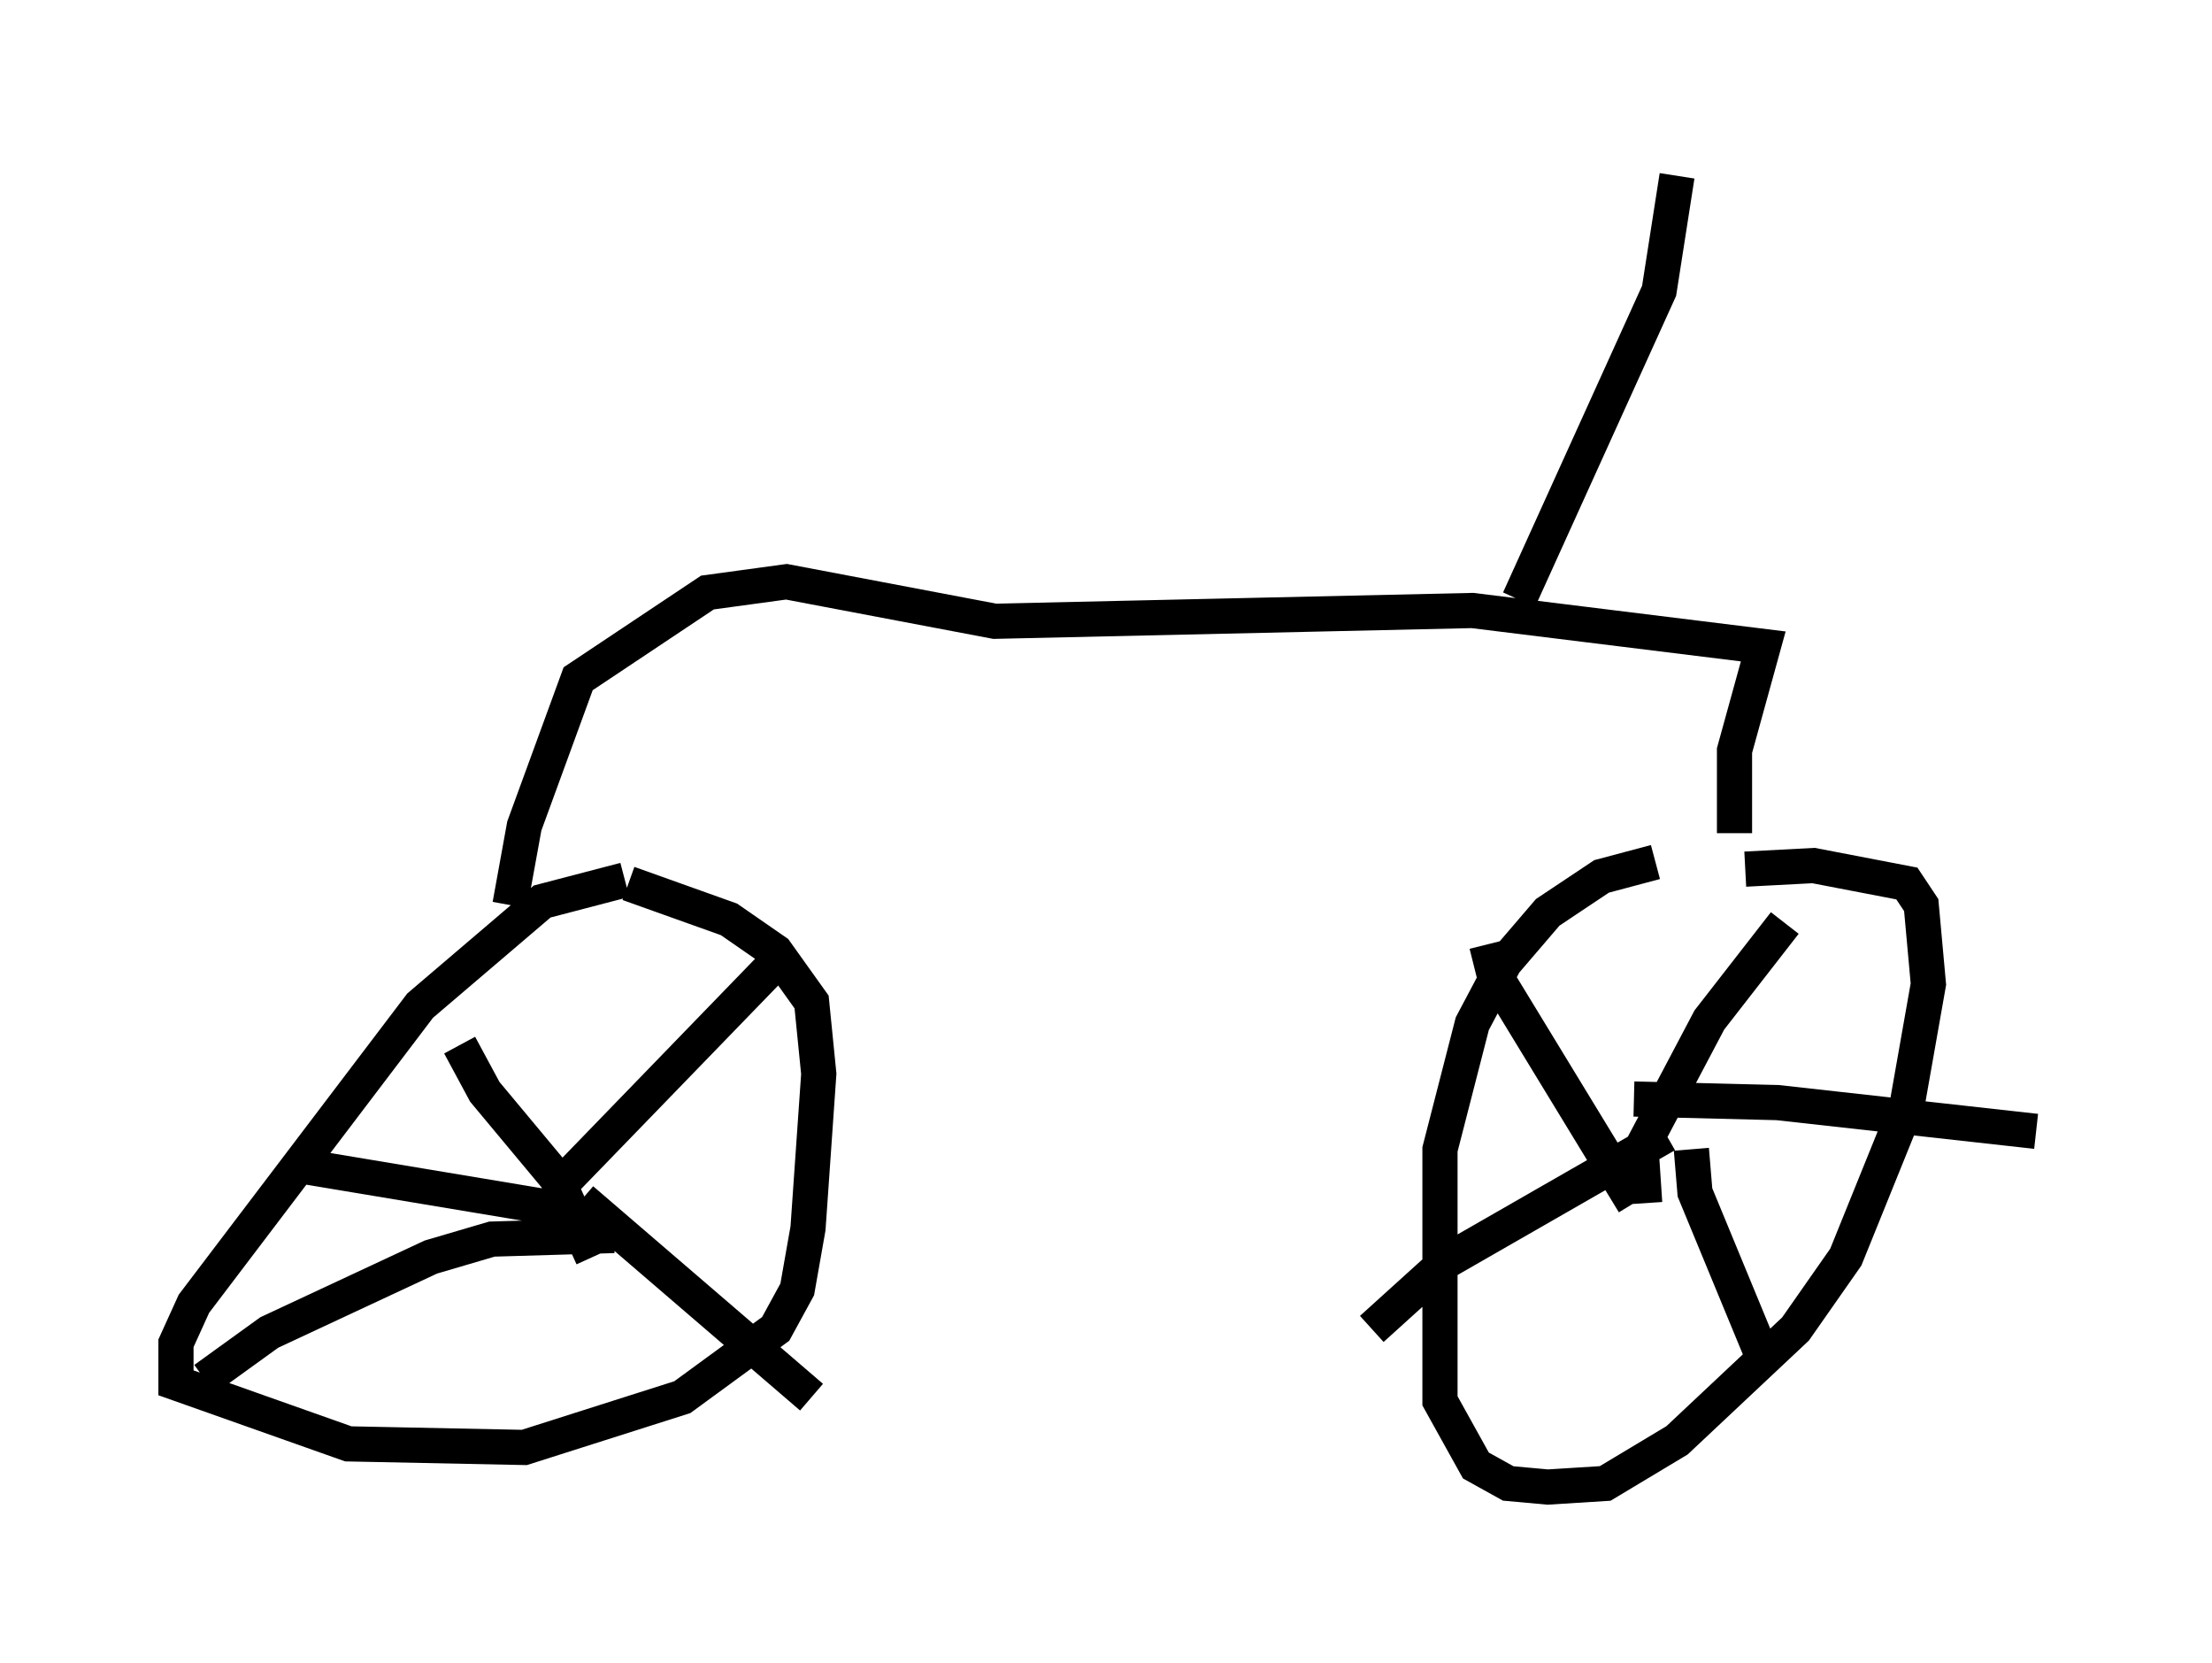 <?xml version="1.0" encoding="utf-8" ?>
<svg baseProfile="full" height="47.261" version="1.1" width="62.88" xmlns="http://www.w3.org/2000/svg" xmlns:ev="http://www.w3.org/2001/xml-events" xmlns:xlink="http://www.w3.org/1999/xlink"><defs /><rect fill="white" height="47.261" width="62.88" x="0" y="0" /><path d="M50.836, 24.702 m-3.777, -0.204 l-1.531, 0.408 -1.531, 1.021 l-1.225, 1.429 -0.919, 1.735 l-0.919, 3.573 0.0, 7.146 l1.021, 1.838 0.919, 0.51 l1.123, 0.102 1.633, -0.102 l2.042, -1.225 3.369, -3.165 l1.429, -2.042 1.735, -4.288 l0.613, -3.471 -0.204, -2.246 l-0.408, -0.613 -2.654, -0.51 l-1.94, 0.102 m-31.85, 0.306 l-2.348, 0.613 -3.471, 2.96 l-6.431, 8.473 -0.51, 1.123 l0.0, 1.123 4.9, 1.735 l5.002, 0.102 4.492, -1.429 l2.654, -1.94 0.613, -1.123 l0.306, -1.735 0.306, -4.39 l-0.204, -2.042 -1.021, -1.429 l-1.327, -0.919 -2.858, -1.021 m-1.021, 10.617 l-1.021, -2.246 -2.042, -2.45 l-0.715, -1.327 m2.96, 3.879 l6.329, -6.533 m-5.819, 7.044 l6.533, 5.615 m-5.615, -4.594 l-3.471, 0.102 -1.735, 0.51 l-4.594, 2.144 -1.838, 1.327 m10.311, -4.798 l-7.35, -1.225 m37.669, 1.021 l-3.981, -6.533 -0.204, -0.817 m4.492, 7.35 l-0.102, -1.531 1.94, -3.675 l2.144, -2.756 m-4.288, 5.002 l4.083, 0.102 7.35, 0.817 m-9.8, 0.51 l0.102, 1.225 1.94, 4.696 m-2.756, -6.329 l-6.227, 3.573 -2.144, 1.94 m10.311, -14.088 l0.0, -2.348 0.817, -2.96 l-8.269, -1.021 -13.577, 0.306 l-5.921, -1.123 -2.246, 0.306 l-3.675, 2.45 -1.531, 4.185 l-0.408, 2.246 m28.686, -8.677 l3.981, -8.779 0.51, -3.267 " fill="none" stroke="black" stroke-width="1" /></svg>